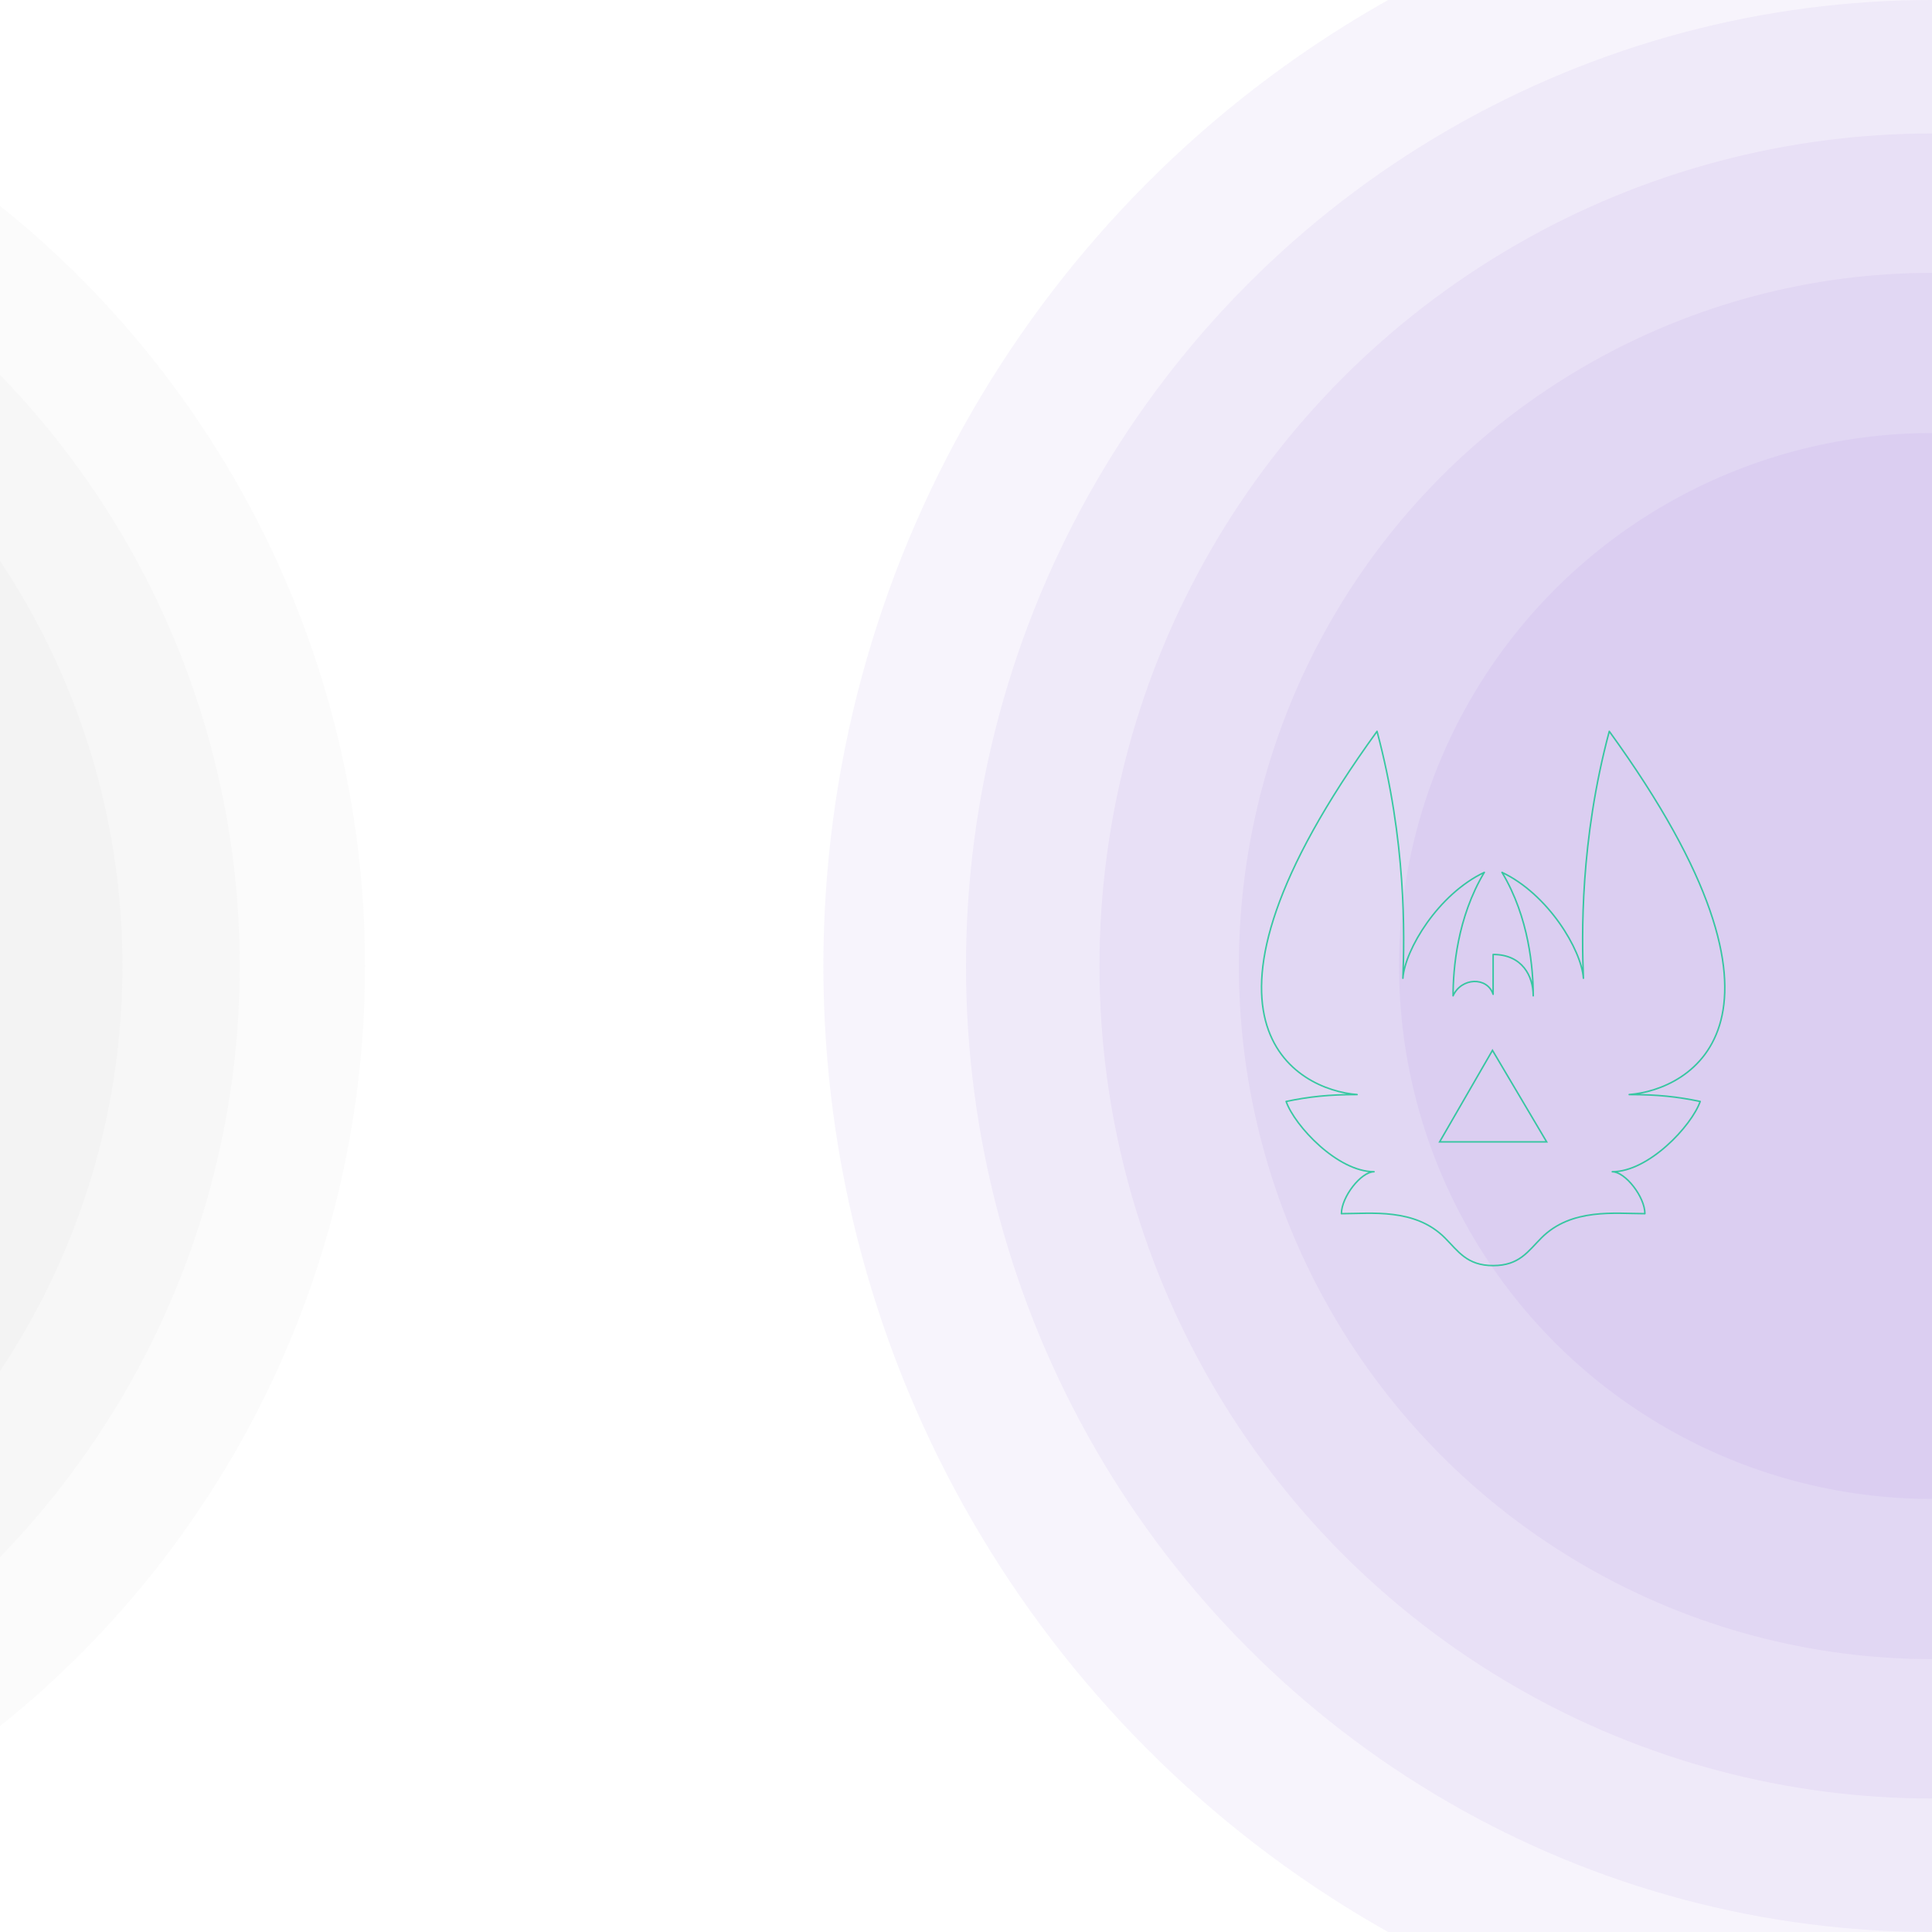 <?xml version="1.0" encoding="UTF-8" standalone="no"?>
<!-- Created with Inkscape (http://www.inkscape.org/) -->

<svg
   width="1280"
   height="1280"
   viewBox="0 0 338.667 338.667"
   version="1.1"
   id="svg1"
   inkscape:export-filename="back2.svg"
   inkscape:export-xdpi="96"
   inkscape:export-ydpi="96"
   sodipodi:docname="backwarn.svg"
   inkscape:version="1.3.2 (091e20e, 2023-11-25, custom)"
   xmlns:inkscape="http://www.inkscape.org/namespaces/inkscape"
   xmlns:sodipodi="http://sodipodi.sourceforge.net/DTD/sodipodi-0.dtd"
   xmlns="http://www.w3.org/2000/svg"
   xmlns:svg="http://www.w3.org/2000/svg">
  <sodipodi:namedview
     id="namedview1"
     pagecolor="#181726"
     bordercolor="#000000"
     borderopacity="0.25"
     inkscape:showpageshadow="2"
     inkscape:pageopacity="0.0"
     inkscape:pagecheckerboard="0"
     inkscape:deskcolor="#d1d1d1"
     inkscape:document-units="px"
     inkscape:zoom="0.72426348"
     inkscape:cx="630.98584"
     inkscape:cy="809.78817"
     inkscape:window-width="1920"
     inkscape:window-height="1009"
     inkscape:window-x="1912"
     inkscape:window-y="-8"
     inkscape:window-maximized="1"
     inkscape:current-layer="layer1" />
  <defs
     id="defs1" />
  <g
     inkscape:label="Camada 1"
     inkscape:groupmode="layer"
     id="layer1">
    <circle
       style="opacity:0.056;fill:#7137c8;fill-opacity:1;stroke-width:0.188;paint-order:stroke markers fill"
       id="path6"
       cx="338.667"
       cy="169.333"
       r="121.499" />
    <circle
       style="opacity:0.056;fill:#7137c8;fill-opacity:1;stroke-width:0.226;paint-order:stroke markers fill"
       id="circle6"
       cx="338.667"
       cy="169.333"
       r="145.936" />
    <circle
       style="opacity:0.056;fill:#7137c8;fill-opacity:1;stroke-width:0.262;paint-order:stroke markers fill"
       id="circle7"
       cx="338.667"
       cy="169.333"
       r="169.333" />
    <circle
       style="opacity:0.056;fill:#7137c8;fill-opacity:1;stroke-width:0.145;paint-order:stroke markers fill"
       id="circle8"
       cx="338.667"
       cy="169.333"
       r="93.422" />
    <circle
       style="opacity:0.056;fill:#7137c8;fill-opacity:1;stroke-width:0.301;paint-order:stroke markers fill"
       id="circle9"
       cx="338.667"
       cy="169.333"
       r="194.334" />
    <circle
       style="opacity:0.042;fill:#979797;fill-opacity:1;stroke-width:0.165;paint-order:stroke markers fill"
       id="circle20"
       cx="-106.743"
       cy="169.333"
       r="106.743" />
    <circle
       style="opacity:0.042;fill:#979797;fill-opacity:1;stroke-width:0.199;paint-order:stroke markers fill"
       id="circle21"
       cx="-106.743"
       cy="169.333"
       r="128.212" />
    <circle
       style="opacity:0.042;fill:#979797;fill-opacity:1;stroke-width:0.231;paint-order:stroke markers fill"
       id="circle22"
       cx="-106.743"
       cy="169.333"
       r="148.768" />
    <circle
       style="opacity:0.042;fill:#979797;fill-opacity:1;stroke-width:0.265;paint-order:stroke markers fill"
       id="circle24"
       cx="-106.743"
       cy="169.333"
       r="170.732" />
    <path
       id="path1-0"
       style="display:inline;fill:none;fill-opacity:1;stroke:#00c486;stroke-width:0.265;stroke-linecap:round;stroke-linejoin:round;stroke-dasharray:none;stroke-opacity:1;opacity:0.752"
       inkscape:label="caminho"
       inkscape:transform-center-x="-0.099715571"
       inkscape:transform-center-y="-13.752849"
       d="m 241.386,128.195 c -37.002,51.042 -14.002,62.877 -3.494,63.676 -5.031,0 -8.365,0.366 -12.443,1.207 1.524,4.316 9.032,12.321 15.41,12.321 -2.283,0 -5.717,4.419 -5.717,7.349 5.26,0 12.882,-1.013 18.132,4.237 2.365,2.365 3.87,4.863 8.464,4.866 h 0.007 c 4.595,-0.002 6.099,-2.5 8.464,-4.866 5.25,-5.25 12.871,-4.237 18.132,-4.237 0,-2.931 -3.435,-7.349 -5.717,-7.349 6.378,0 13.886,-8.005 15.41,-12.321 -4.079,-0.841 -7.412,-1.207 -12.443,-1.207 10.508,-0.799 33.508,-12.634 -3.494,-63.676 -5.151,19.224 -4.822,35.829 -4.534,43.286 -0.351,-5.014 -6.198,-14.743 -14.273,-18.56 4.751,7.913 5.476,16.922 5.476,21.637 0,-3.468 -1.931,-7.246 -7.028,-7.246 l -0.002,6.982 c -1.036,-3.13 -5.585,-2.949 -7.02,0.264 0,-4.715 0.725,-13.724 5.476,-21.637 -8.075,3.817 -13.922,13.546 -14.273,18.56 0.288,-7.457 0.617,-24.062 -4.534,-43.286 z"
       sodipodi:nodetypes="cccccssssccccccccccccccc" />
    <rect
       style="opacity:1;fill:none;fill-opacity:1;stroke:none;stroke-width:0.265;stroke-dasharray:none;stroke-opacity:1;paint-order:stroke markers fill"
       id="rect1"
       width="338.667"
       height="338.667"
       x="0"
       y="0" />
    <path
       style="opacity:0.752;fill:none;fill-opacity:1;stroke:#00c486;stroke-width:0.265;stroke-opacity:1;paint-order:stroke markers fill"
       d="m 261.621,184.118 -9.263,16.044 h 18.761 z"
       id="path7" />
  </g>
</svg>
